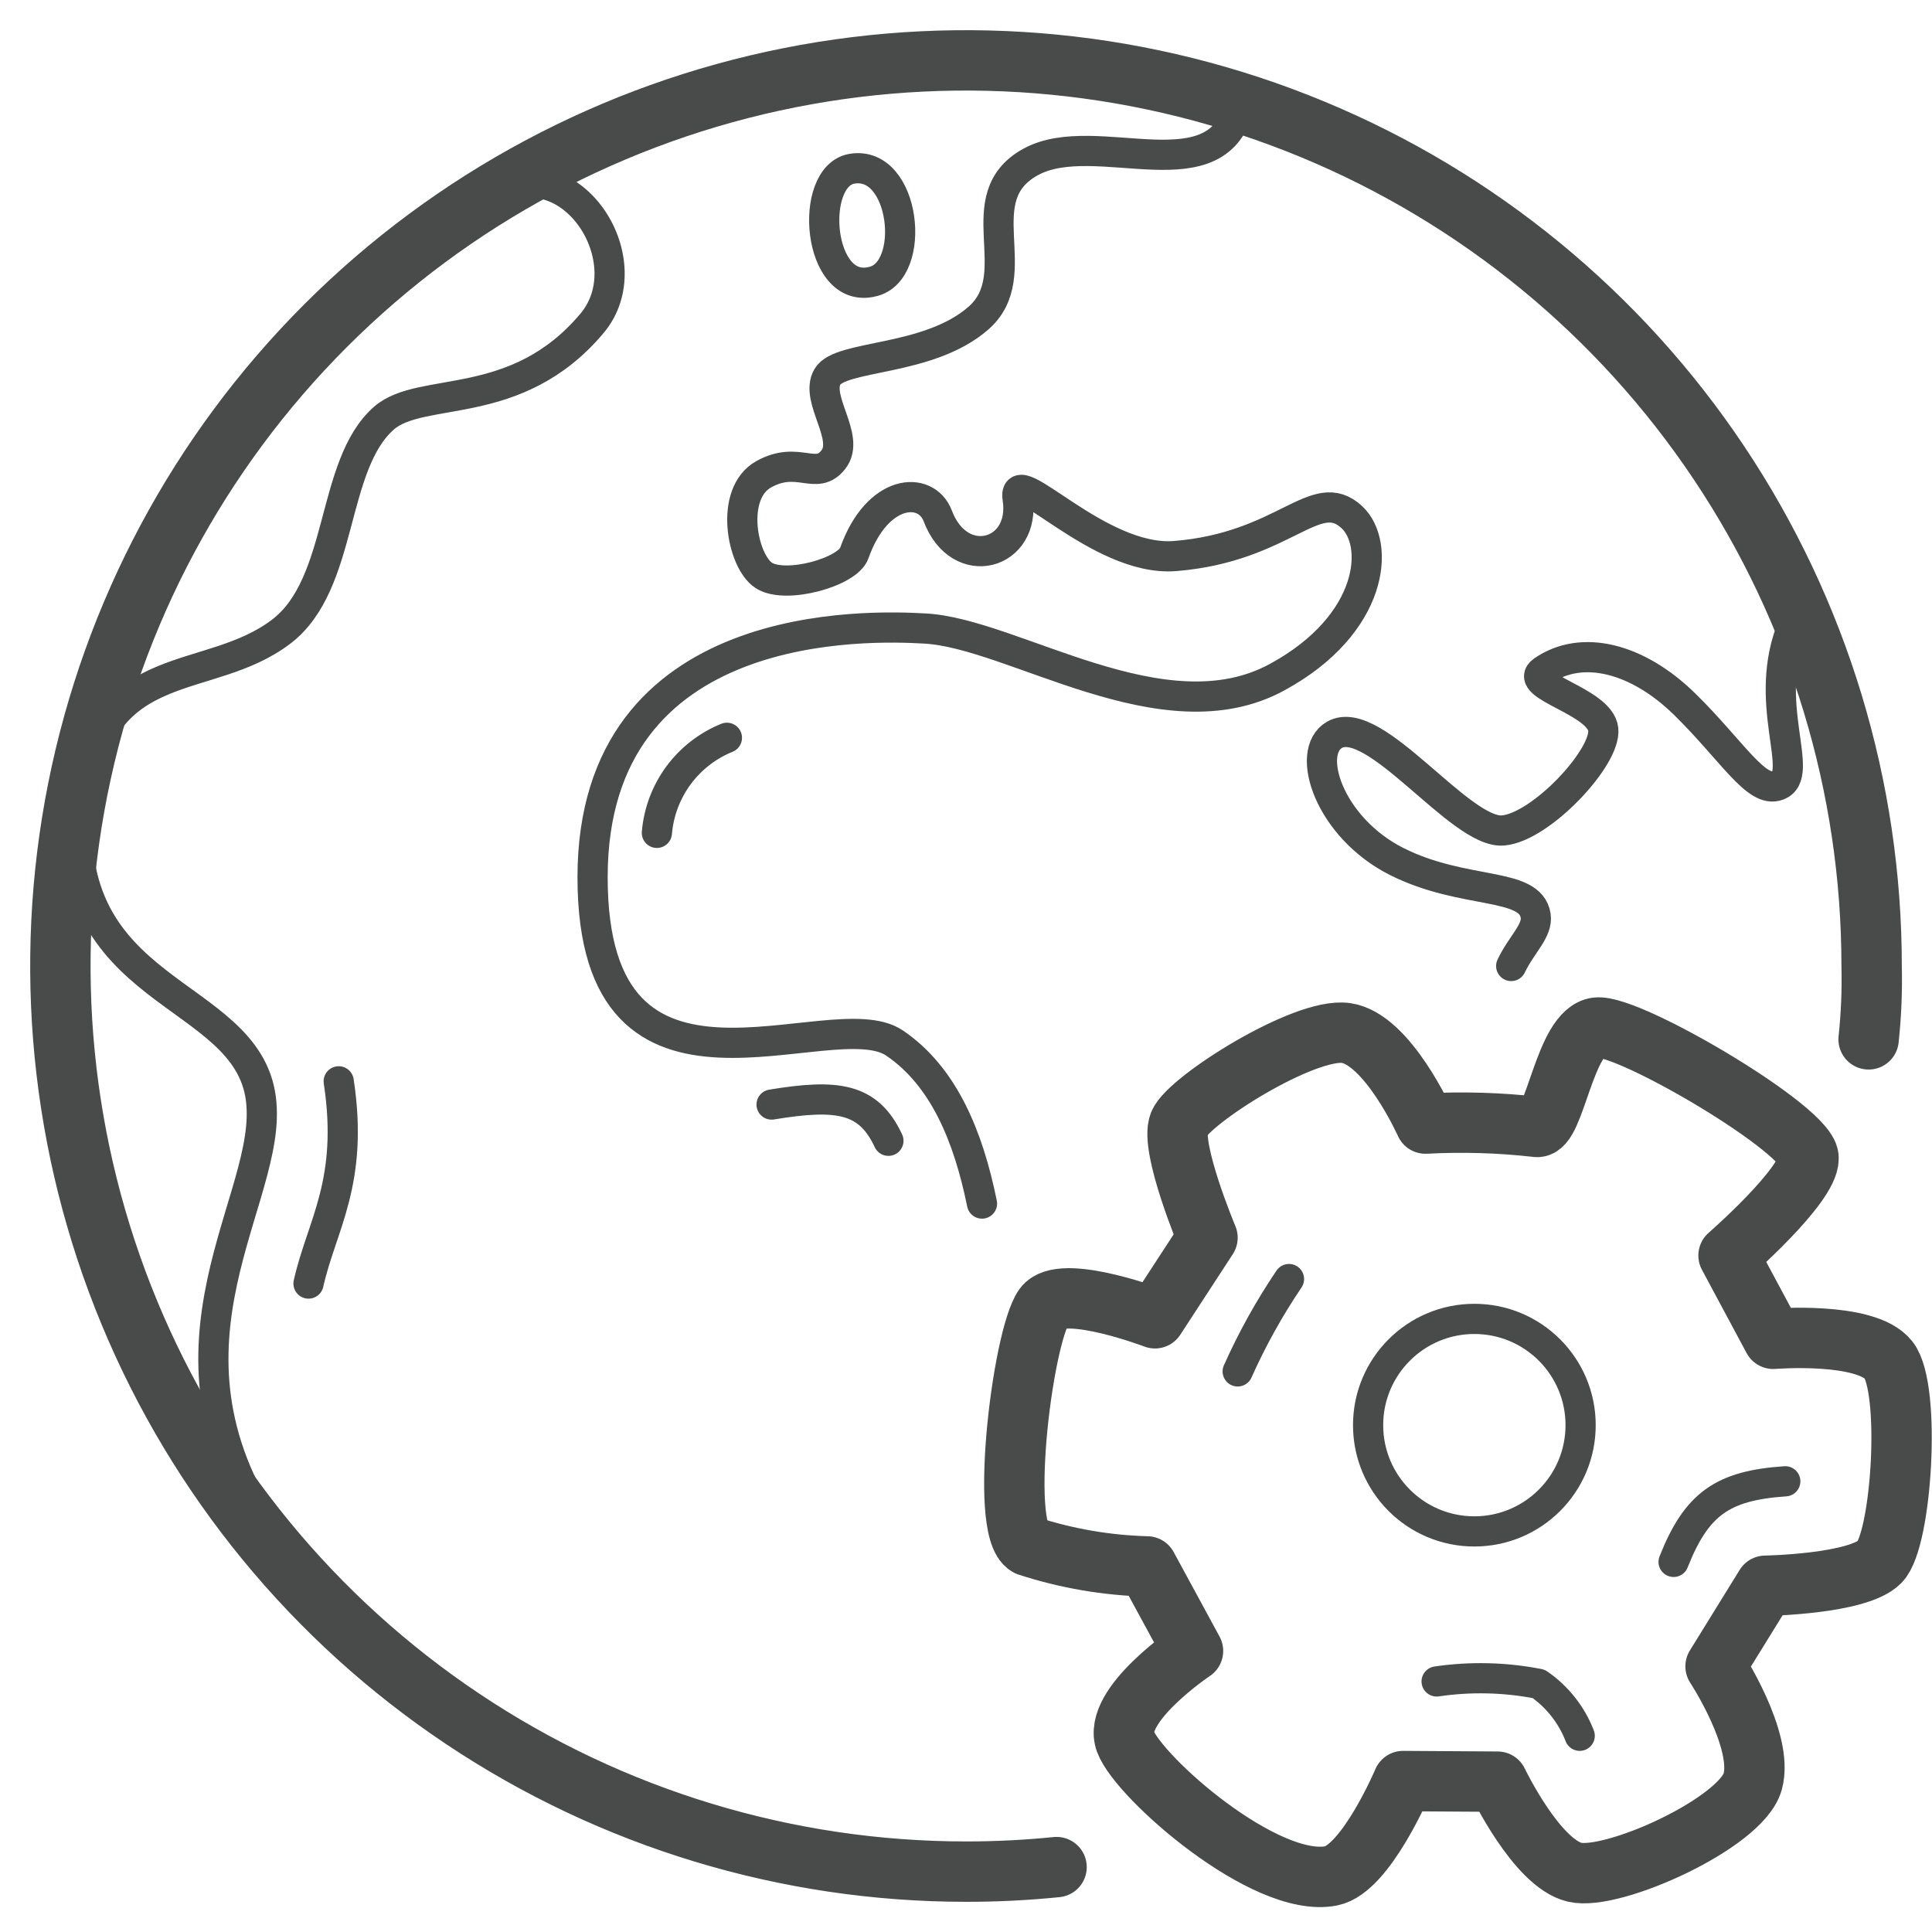 <svg width="64" height="64" viewBox="0 0 64 64" fill="none" xmlns="http://www.w3.org/2000/svg">
<g id="Pictogram-global-settings">
<g id="stroke-default">
<path id="2px" d="M35 61.85C34.003 61.951 33.002 62.001 32 62C26.067 62 20.266 60.24 15.333 56.944C10.399 53.648 6.554 48.962 4.284 43.48C2.013 37.999 1.419 31.967 2.576 26.147C3.734 20.328 6.591 14.982 10.787 10.787C14.982 6.591 20.328 3.734 26.147 2.576C31.967 1.419 37.999 2.013 43.48 4.284C48.962 6.554 53.648 10.399 56.944 15.333C60.24 20.266 62 26.067 62 32C62.02 32.811 61.986 33.623 61.9 34.43M59.91 38.38C59.91 39.28 57.26 41.59 57.26 41.59L58.74 44.35C58.74 44.35 61.81 44.1 62.56 45.05C63.31 46 63 51 62.27 51.74C61.54 52.48 58.48 52.53 58.48 52.53L56.83 55.2C56.83 55.2 58.44 57.65 58.06 59.02C57.68 60.39 53.42 62.32 52.16 62.02C50.9 61.72 49.61 59.02 49.61 59.02L46.48 59C46.48 59 45.25 61.91 44.1 62.14C41.92 62.57 37.73 58.89 37.28 57.69C36.83 56.49 39.52 54.69 39.52 54.69L38 51.89C36.657 51.854 35.327 51.625 34.05 51.21C33.05 50.66 33.93 43.85 34.65 43.21C35.37 42.57 38.26 43.67 38.26 43.67L40 41C40 41 38.74 38 39.06 37.22C39.38 36.44 43.21 34.02 44.59 34.22C45.97 34.42 47.22 37.22 47.22 37.22C48.448 37.155 49.678 37.191 50.9 37.33C51.51 37.42 51.83 34.16 52.9 34.04C53.97 33.92 60 37.48 59.91 38.38Z" stroke="#494A4A" stroke-width="2" stroke-linecap="round" stroke-linejoin="round"/>
<path id="1px" d="M16.47 6.33C19 5 21.3 8.68 19.62 10.7C17.11 13.7 13.97 12.76 12.72 13.85C10.94 15.41 11.4 19.33 9.32 20.92C6.91 22.76 3.41 21.62 2.7 26.33M2.56 27C2.27 33.25 8.56 32.8 8.67 36.75C8.8 40.1 4.58 45 9.34 51.35M59.41 20.68C58.3 23.26 59.86 25.68 58.89 26.02C58.18 26.29 57.38 24.87 55.81 23.33C54.24 21.79 52.4 21.33 51.11 22.22C50.39 22.72 53.01 23.22 53.11 24.16C53.21 25.1 51.03 27.41 49.79 27.51C48.37 27.63 45.54 23.59 44.21 24.34C43.21 24.91 44.04 27.42 46.27 28.54C48.5 29.66 50.69 29.2 50.87 30.33C50.95 30.83 50.41 31.27 50.06 32M32.53 39.87C32.08 37.66 31.27 35.66 29.63 34.55C27.52 33.12 19.63 37.77 19.63 29.06C19.63 20.35 28.85 20.72 30.63 20.82C33.57 20.97 38.54 24.49 42.31 22.43C45.52 20.68 45.73 18.01 44.78 17.13C43.58 16.02 42.56 18.13 38.92 18.42C36.38 18.62 33.52 15.25 33.71 16.51C34 18.39 31.78 19.01 31.06 17.08C30.67 16.08 29.06 16.18 28.3 18.32C28.09 18.95 26.02 19.53 25.3 19.06C24.58 18.59 24.15 16.35 25.3 15.71C26.45 15.07 27.04 15.96 27.61 15.22C28.18 14.48 26.98 13.22 27.41 12.48C27.84 11.74 30.75 11.99 32.41 10.54C34.07 9.09 31.98 6.54 34.15 5.36C36.32 4.18 40.46 6.57 41.08 3.36M25.56 36.59C27.74 36.23 28.77 36.37 29.43 37.79M11.22 35.82C11.73 39.17 10.65 40.59 10.22 42.52M24.08 24.44C23.44 24.7 22.885 25.131 22.475 25.687C22.066 26.243 21.818 26.902 21.76 27.59M42.7 42.37C42.045 43.339 41.477 44.362 41 45.43M47.59 55.7C48.713 55.535 49.856 55.562 50.97 55.78C51.586 56.203 52.06 56.803 52.33 57.5M59.14 49.07C57.06 49.21 56.2 49.82 55.44 51.74M28.22 5.59C26.77 5.84 27.07 9.79 28.9 9.33C30.39 9 30 5.29 28.22 5.59ZM52.36 47.21C52.36 49.154 50.784 50.73 48.84 50.73C46.896 50.73 45.32 49.154 45.32 47.21C45.32 45.266 46.896 43.69 48.84 43.69C50.784 43.69 52.36 45.266 52.36 47.21Z" stroke="#494A4A" stroke-linecap="round" stroke-linejoin="round"/>
</g>
</g>
</svg>
